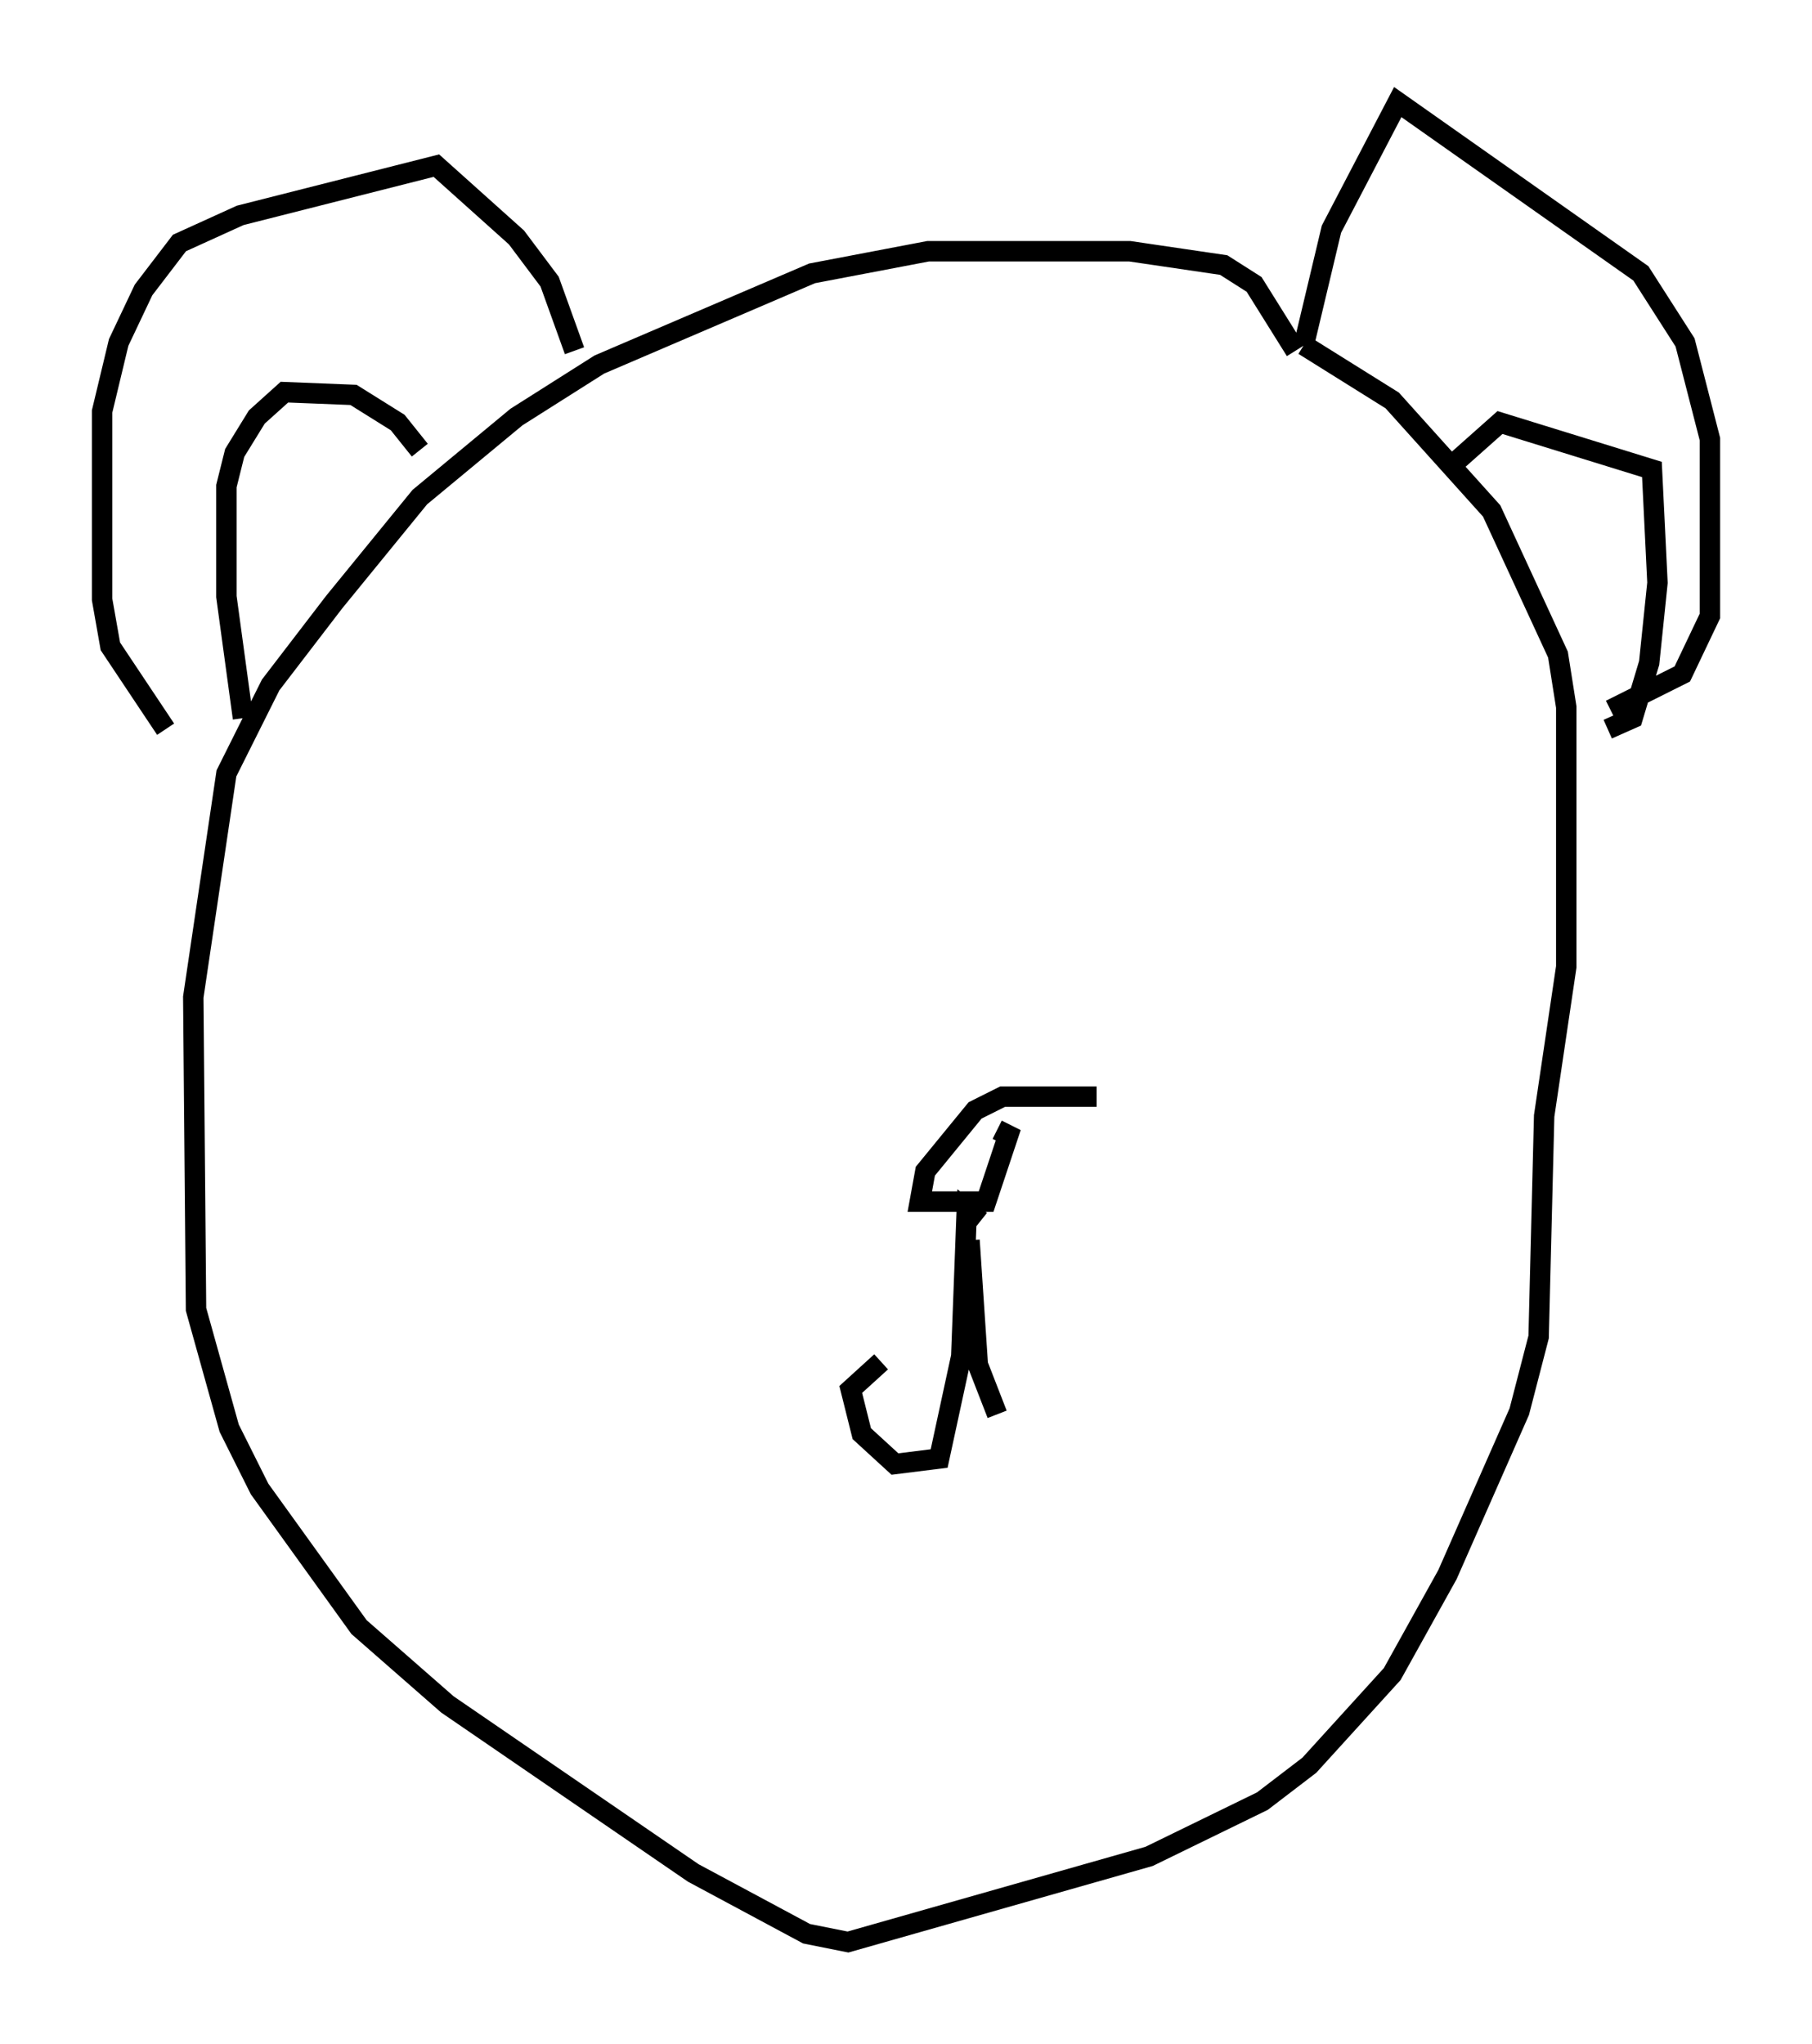 <?xml version="1.0" encoding="utf-8" ?>
<svg baseProfile="full" height="100.121" version="1.1" width="88.754" xmlns="http://www.w3.org/2000/svg" xmlns:ev="http://www.w3.org/2001/xml-events" xmlns:xlink="http://www.w3.org/1999/xlink"><defs /><rect fill="white" height="100.121" width="88.754" x="0" y="0" /><path d="M65.216, 22.591 m-1.759, -5.413 l-2.03, -3.248 -1.488, -0.947 l-4.601, -0.677 -9.878, 0.0 l-5.683, 1.083 -10.419, 4.465 l-4.059, 2.571 -4.736, 3.924 l-4.195, 5.142 -3.112, 4.059 l-2.165, 4.33 -1.624, 10.961 l0.135, 15.291 1.624, 5.819 l1.488, 2.977 4.871, 6.766 l4.33, 3.789 12.043, 8.254 l5.548, 2.977 2.03, 0.406 l14.75, -4.195 5.548, -2.706 l2.3, -1.759 4.059, -4.465 l2.706, -4.871 3.518, -7.984 l0.947, -3.654 0.271, -10.825 l1.083, -7.307 0.0, -12.72 l-0.406, -2.571 -3.248, -7.036 l-4.871, -5.413 -4.33, -2.706 m0.0, 0.0 l1.353, -5.683 3.248, -6.225 l11.908, 8.39 2.165, 3.383 l1.218, 4.736 0.0, 8.66 l-1.353, 2.842 -3.518, 1.759 m-50.744, -17.591 l-1.218, -3.383 -1.624, -2.165 l-3.924, -3.518 -9.607, 2.436 l-2.977, 1.353 -1.759, 2.3 l-1.218, 2.571 -0.812, 3.383 l0.0, 9.202 0.406, 2.3 l2.706, 4.059 m3.789, -0.541 l-0.812, -5.954 0.0, -5.413 l0.406, -1.624 1.083, -1.759 l1.353, -1.218 3.383, 0.135 l2.165, 1.353 1.083, 1.353 m50.473, 0.812 l2.436, -2.165 7.442, 2.3 l0.271, 5.548 -0.406, 3.924 l-0.812, 2.706 -1.218, 0.541 m-25.034, 17.997 l-4.601, 0.0 -1.353, 0.677 l-2.436, 2.977 -0.271, 1.488 l3.248, 0.0 1.083, -3.248 l-0.541, -0.271 m-0.812, 4.465 l-0.677, -0.541 -0.271, 7.172 l-1.083, 5.007 -2.165, 0.271 l-1.624, -1.488 -0.541, -2.165 l1.488, -1.353 m4.33, -5.954 l0.406, 6.089 0.947, 2.436 " fill="none" stroke="black" stroke-width="1" /></svg>